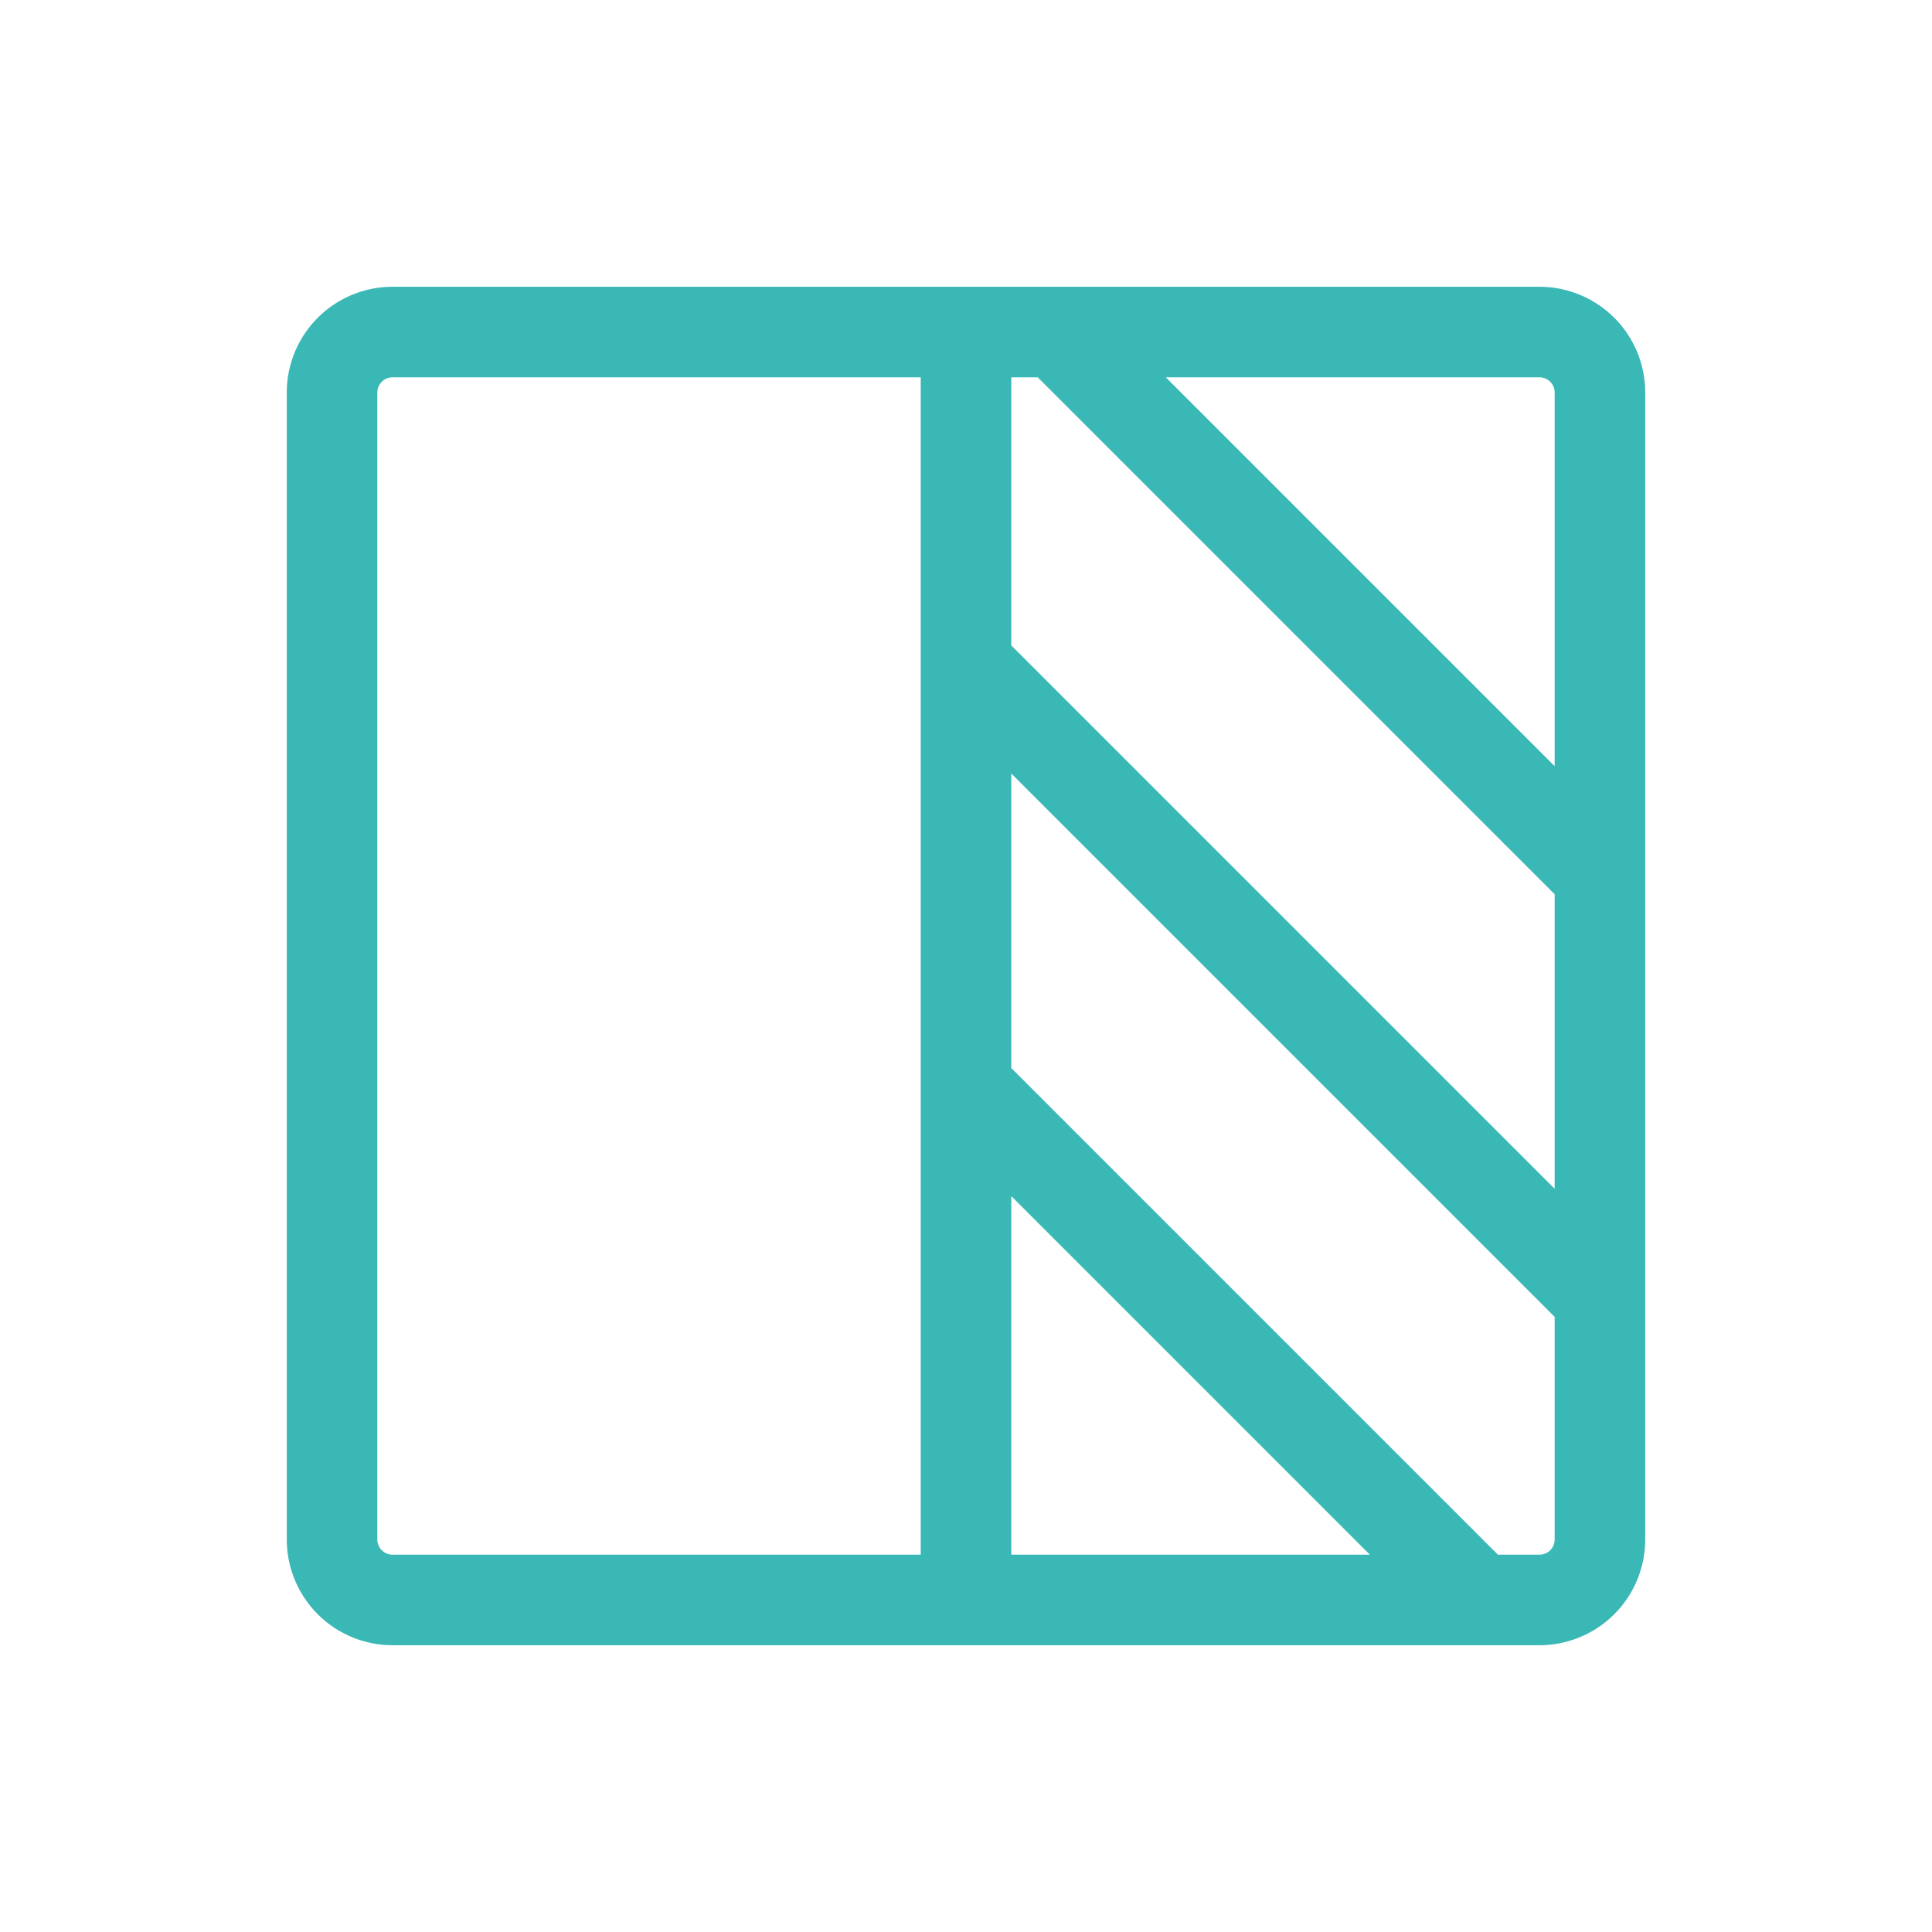<svg id="Flat" xmlns="http://www.w3.org/2000/svg" viewBox="0 0 256 256">
  <path fill="#39b8b6" d="M204,38H52A14.016,14.016,0,0,0,38,52V204a14.016,14.016,0,0,0,14,14H204a14.016,14.016,0,0,0,14-14V52A14.016,14.016,0,0,0,204,38ZM134,158.491,181.509,206H134ZM134,50h3.509L206,118.491v39.029l-72-72Zm72,2v49.521L154.479,50H204A2.002,2.002,0,0,1,206,52ZM50,204V52a2.002,2.002,0,0,1,2-2h70V206H52A2.002,2.002,0,0,1,50,204Zm154,2h-5.521L134,141.521v-39.029l72,72V204A2.002,2.002,0,0,1,204,206Z"/>
</svg>
